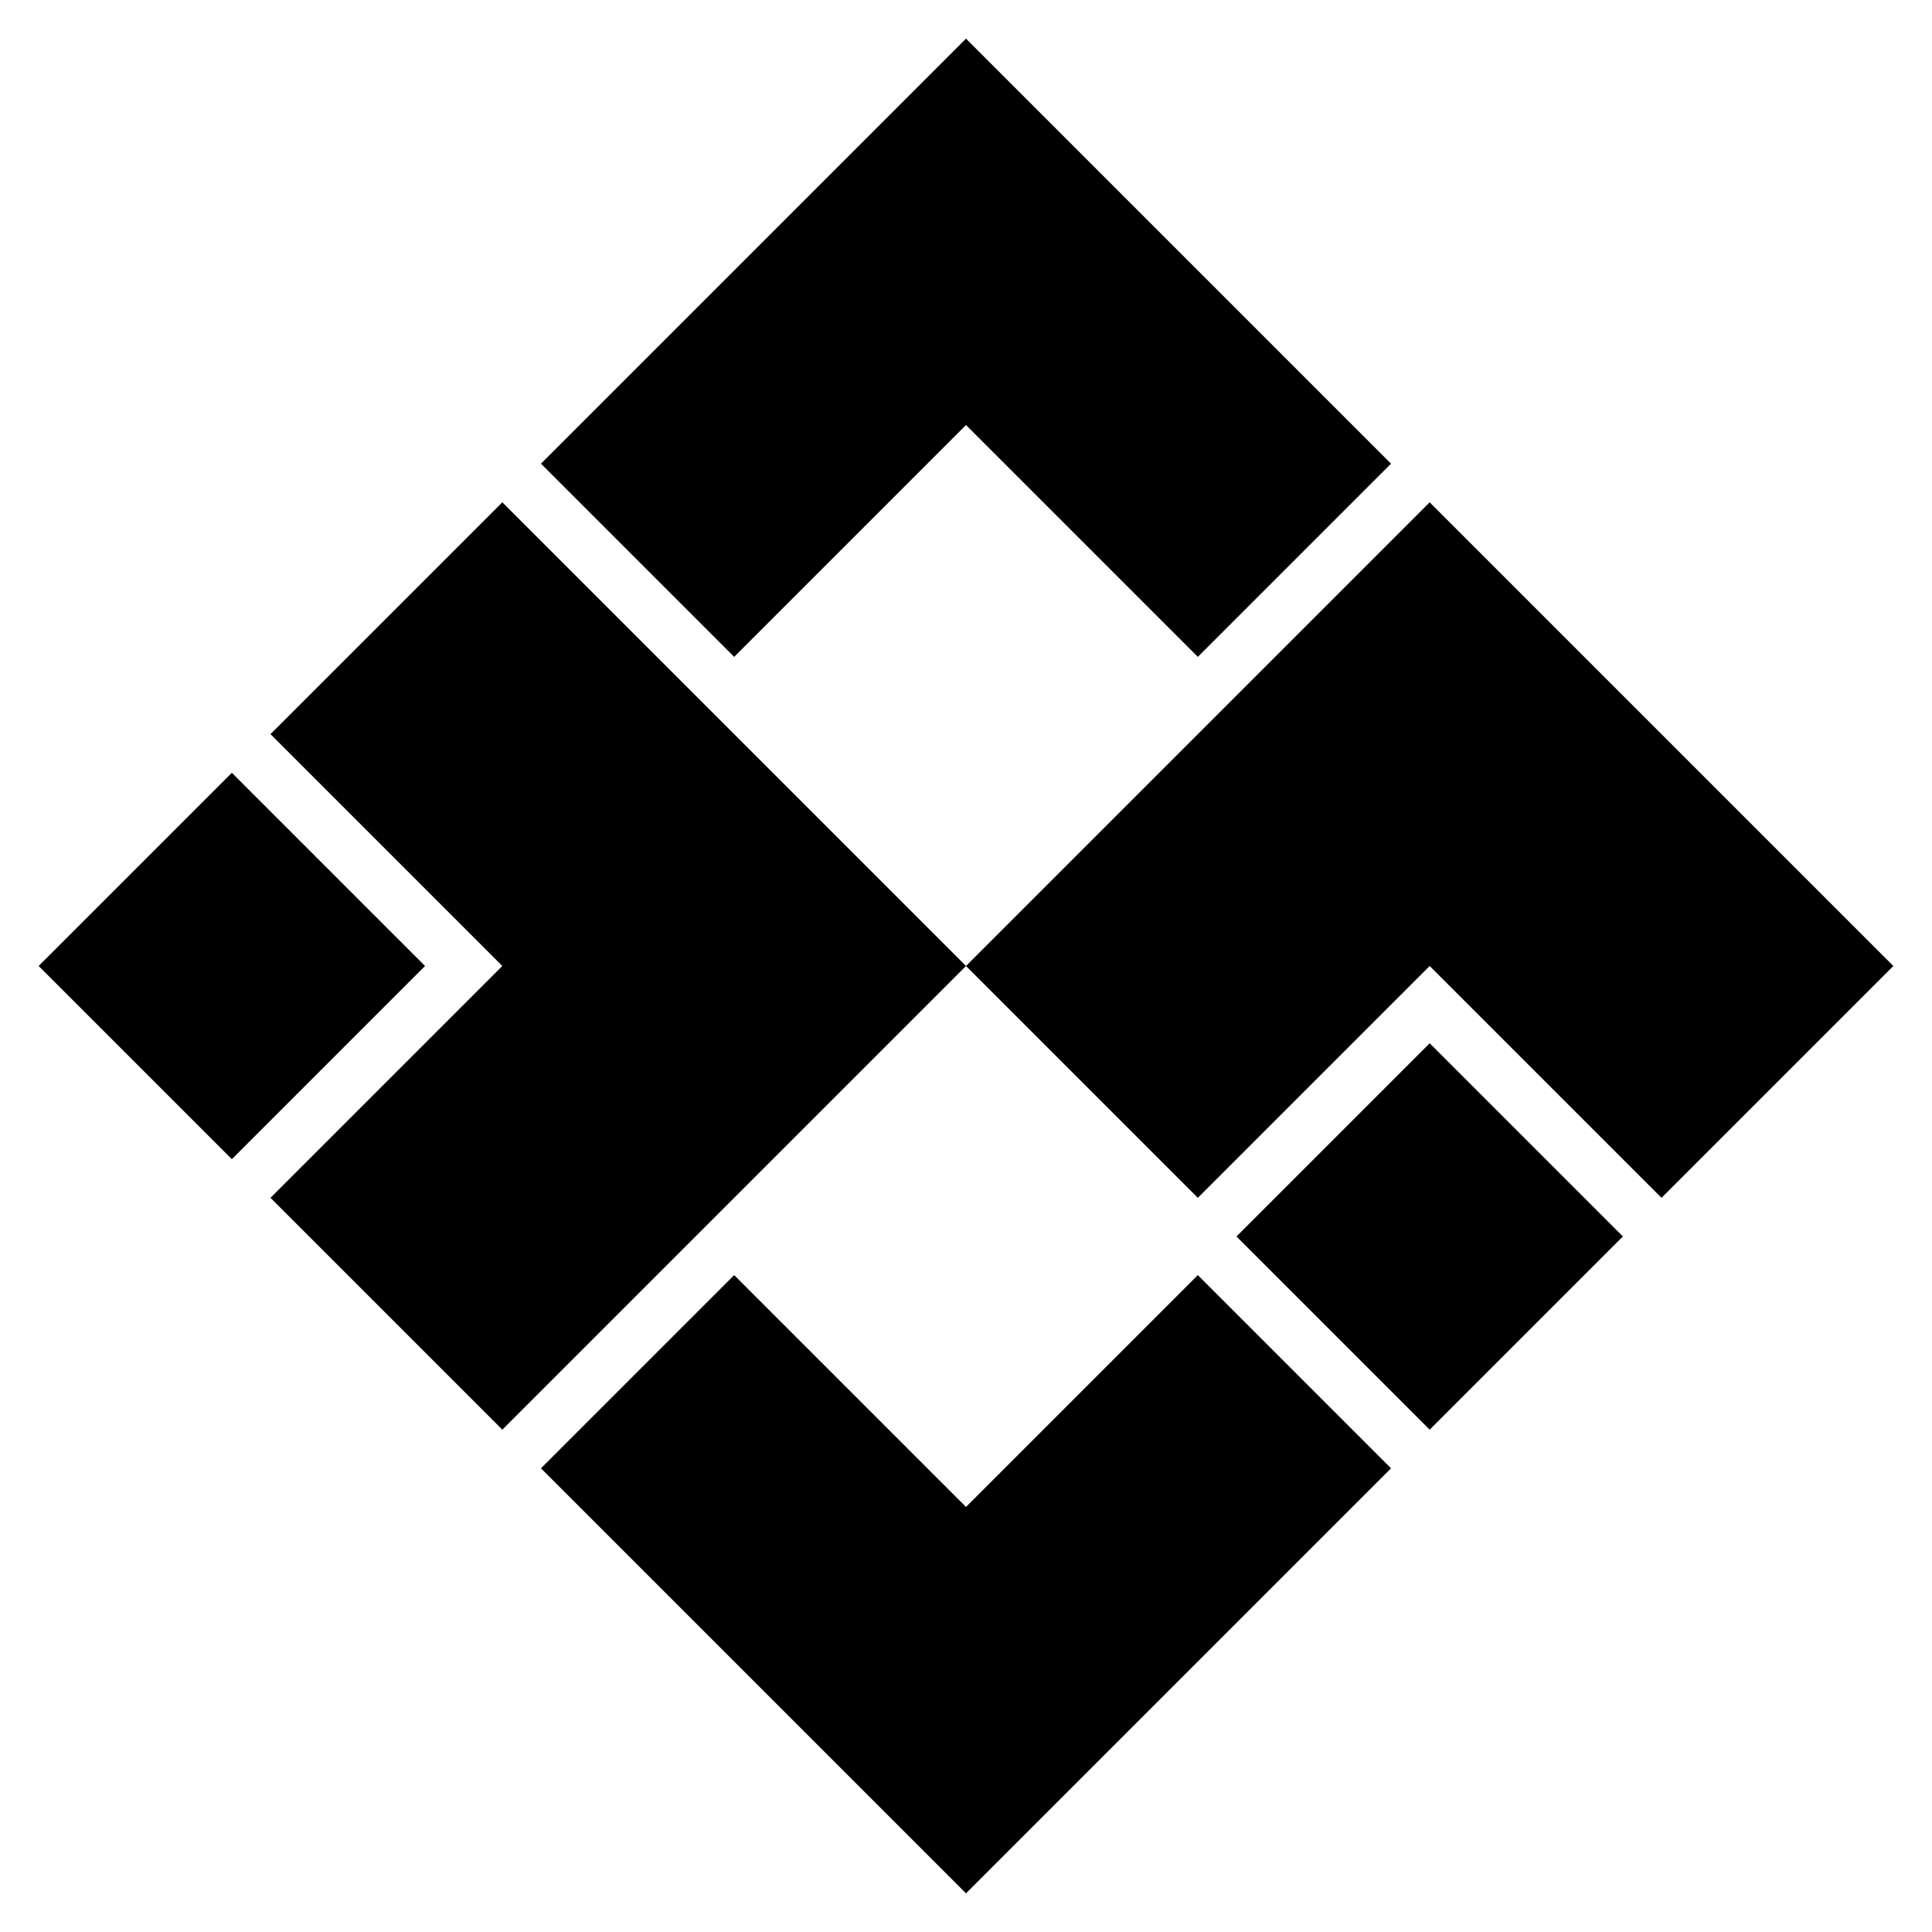 <?xml version="1.0" encoding="UTF-8" standalone="no"?>
<!DOCTYPE svg PUBLIC "-//W3C//DTD SVG 1.1//EN" "http://www.w3.org/Graphics/SVG/1.1/DTD/svg11.dtd">
<svg width="100%" height="100%" viewBox="0 0 1000 1000" version="1.1" xmlns="http://www.w3.org/2000/svg" xmlns:xlink="http://www.w3.org/1999/xlink" xml:space="preserve" xmlns:serif="http://www.serif.com/" style="fill-rule:evenodd;clip-rule:evenodd;stroke-linejoin:round;stroke-miterlimit:2;">
    <g transform="matrix(1,0,0,1,-1100,0)">
        <g transform="matrix(1,0,0,1,-10,0)">
            <rect id="Logo" x="1110" y="0" width="1000" height="1000" style="fill:none;"/>
            <g id="Logo1" serif:id="Logo">
                <g transform="matrix(1,0,0,1,1110,8.52651e-14)">
                    <path d="M140,620L260,500L140,380L260,260L500,500L260,740L140,620ZM860,620L740,500L620,620L500,500L740,260L980,500L860,620ZM380,660L500,780L620,660L720,760L500,980L280,760L380,660ZM620,340L500,220L380,340L280,240L500,20L720,240L620,340ZM120,400L220,500L120,600L20,500L120,400ZM740,740L640,640L740,540L840,640L740,740Z"/>
                </g>
            </g>
        </g>
    </g>
</svg>
